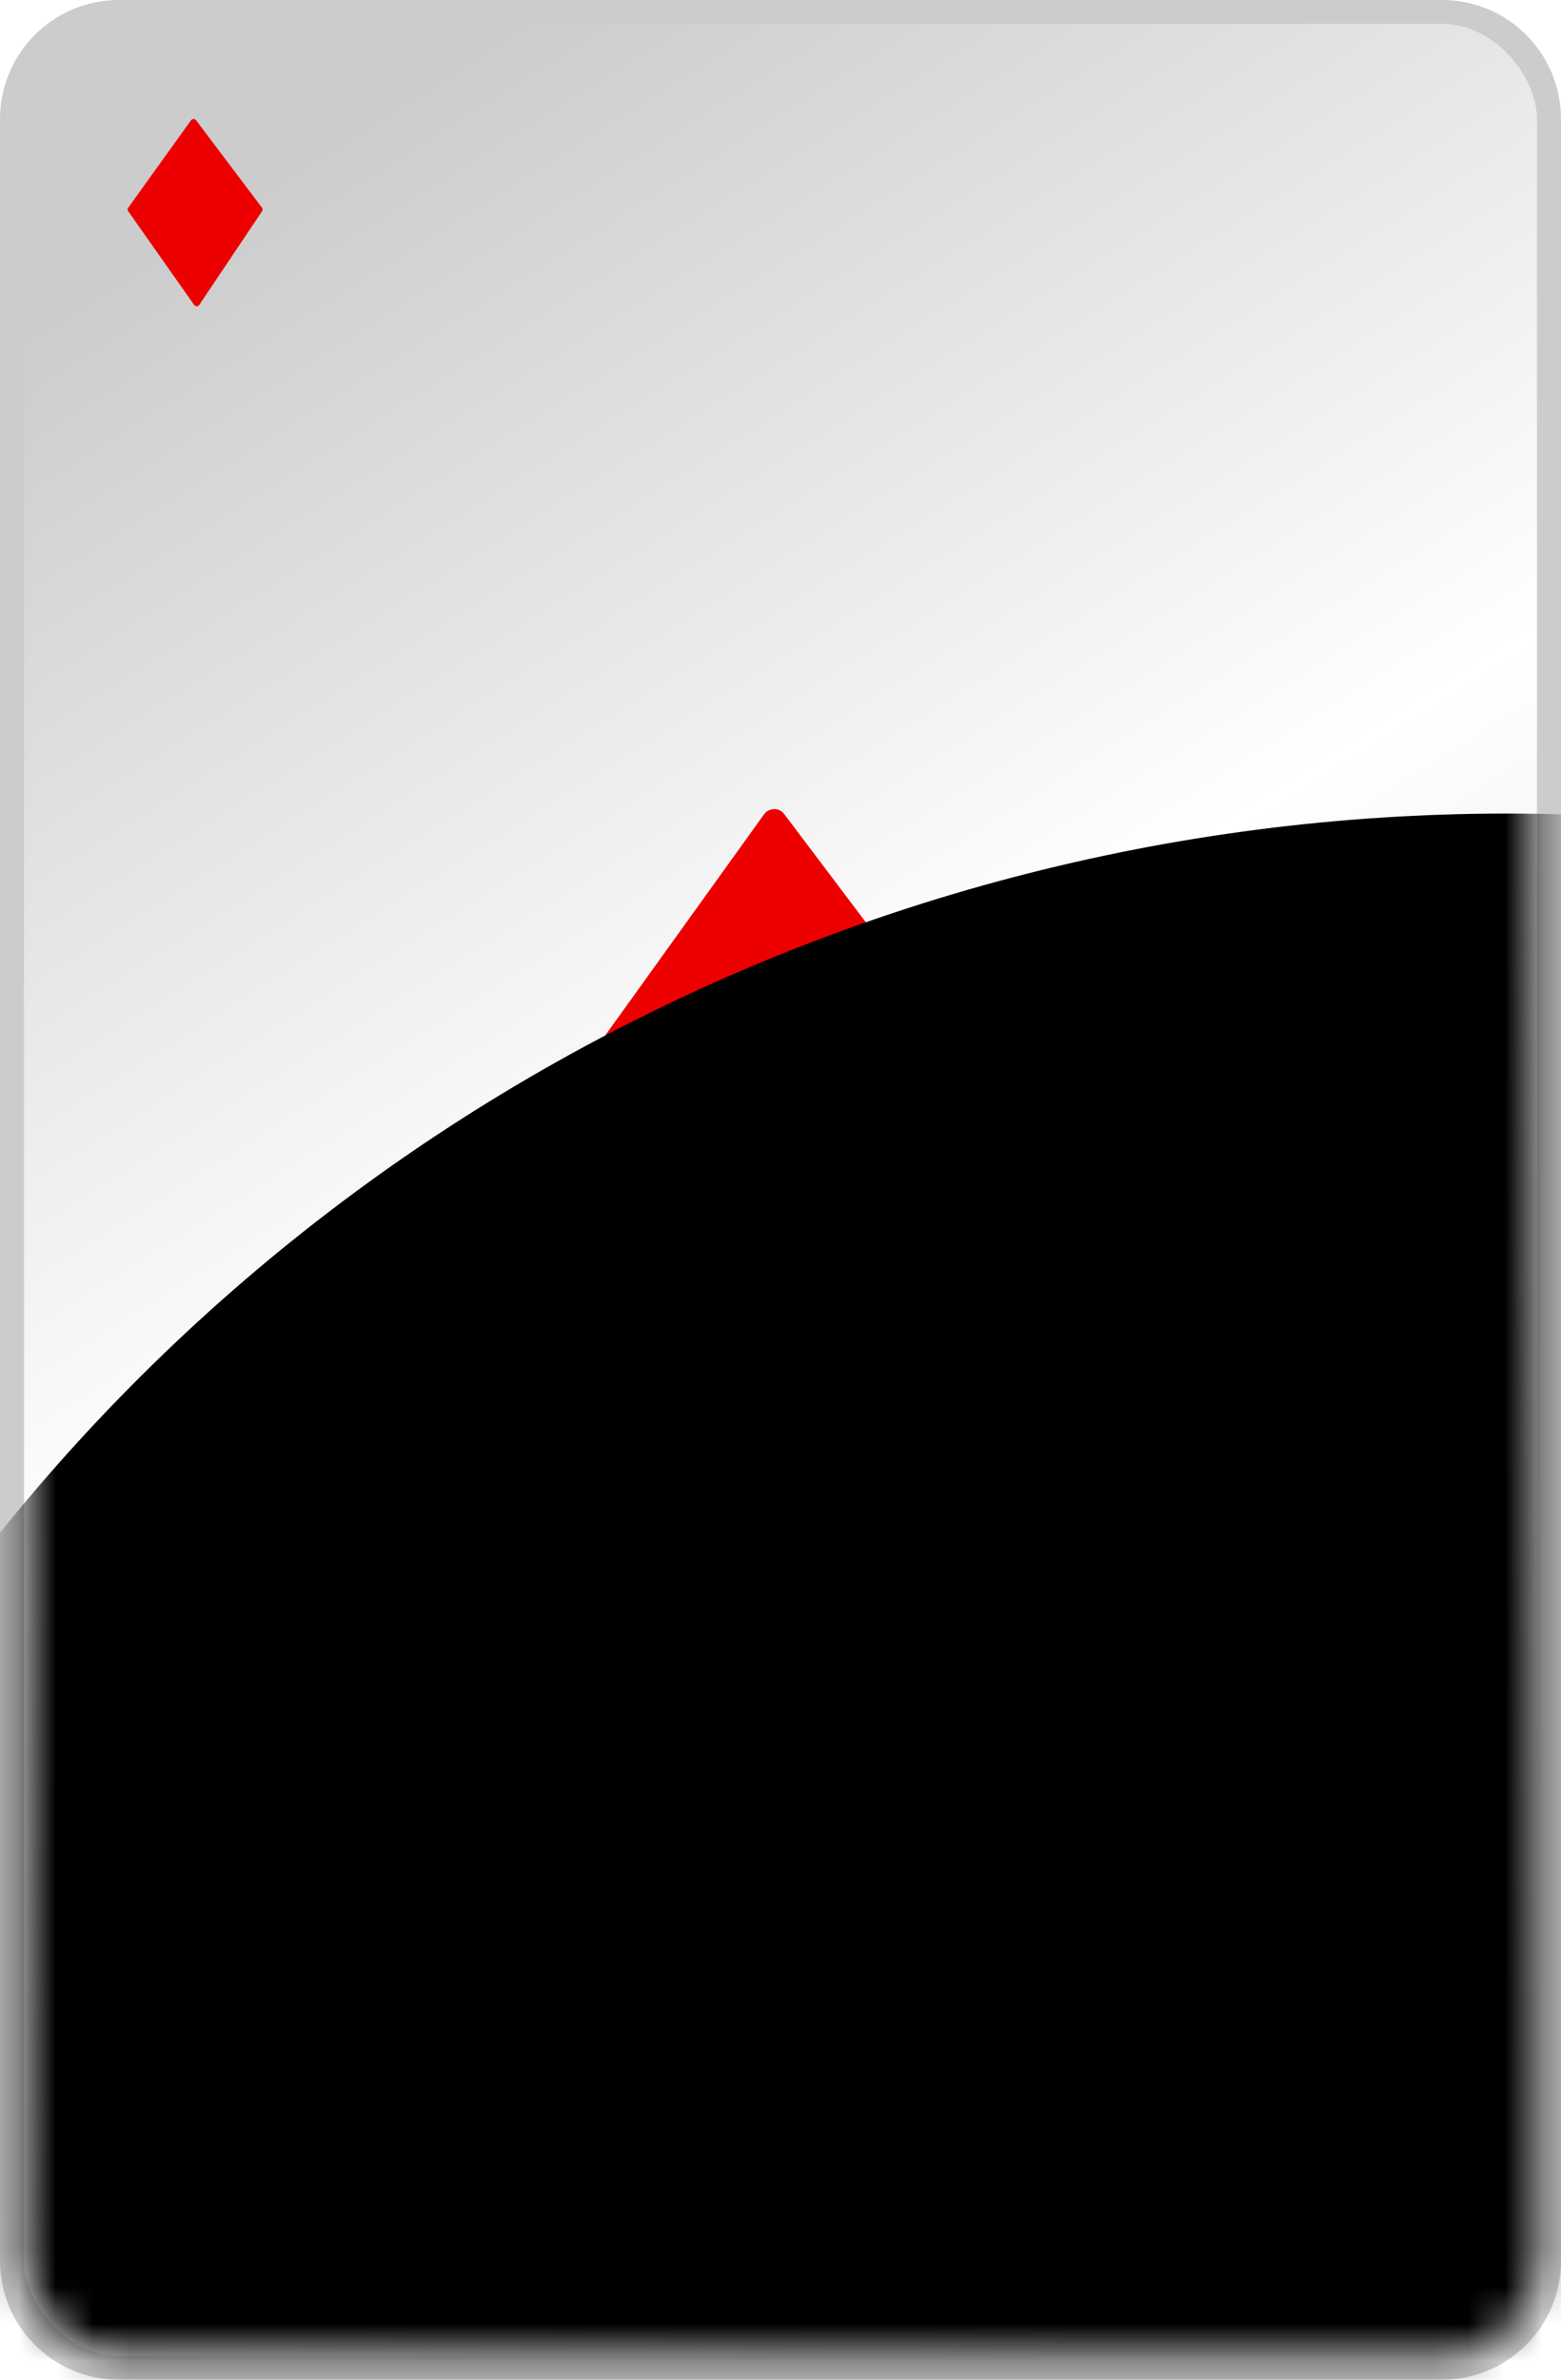 <?xml version="1.0" encoding="UTF-8"?>
<svg width="42px" height="64px" viewBox="0 0 42 64" version="1.1" xmlns="http://www.w3.org/2000/svg" xmlns:xlink="http://www.w3.org/1999/xlink">
    <!-- Generator: Sketch 57.1 (83088) - https://sketch.com -->
    <title>pike copy 3</title>
    <desc>Created with Sketch.</desc>
    <defs>
        <path d="M3.2,0 L38.8,0 C40.567,-7.68739003e-16 42,1.433 42,3.2 L42,60.8 C42,62.567 40.567,64 38.8,64 L3.2,64 C1.433,64 6.60522405e-16,62.567 0,60.8 L0,3.2 C-6.60522405e-16,1.433 1.433,7.68739003e-16 3.2,0 Z" id="path-1"></path>
        <linearGradient x1="71.063%" y1="100%" x2="28.937%" y2="0%" id="linearGradient-3">
            <stop stop-color="#CCCCCC" offset="0%"></stop>
            <stop stop-color="#FFFFFF" offset="52.985%"></stop>
            <stop stop-color="#CCCCCC" offset="100%"></stop>
        </linearGradient>
        <rect id="path-4" x="0.646" y="0.64" width="40.708" height="62.72" rx="2.56"></rect>
        <ellipse id="path-6" cx="40.546" cy="78.24" rx="51.854" ry="51.36"></ellipse>
        <filter x="-11.1%" y="-16.1%" width="122.2%" height="122.4%" filterUnits="objectBoundingBox" id="filter-7">
            <feOffset dx="0" dy="-5" in="SourceAlpha" result="shadowOffsetOuter1"></feOffset>
            <feGaussianBlur stdDeviation="3" in="shadowOffsetOuter1" result="shadowBlurOuter1"></feGaussianBlur>
            <feComposite in="shadowBlurOuter1" in2="SourceAlpha" operator="out" result="shadowBlurOuter1"></feComposite>
            <feColorMatrix values="0 0 0 0 1   0 0 0 0 1   0 0 0 0 1  0 0 0 0.5 0" type="matrix" in="shadowBlurOuter1"></feColorMatrix>
        </filter>
    </defs>
    <g id="Page-1" stroke="none" stroke-width="1" fill="none" fill-rule="evenodd">
        <g id="Bet-Chance-Page-English-1" transform="translate(-655, -642)">
            <g id="Group-14" transform="translate(455, 176)">
                <g id="Group-11" transform="translate(45, 61)">
                    <g id="Group-16" transform="translate(30, 344)">
                        <g id="Group-16-Copy-2" transform="translate(73, 61)">
                            <g id="Group-15">
                                <g id="pike-copy-3" transform="translate(52, 0)">
                                    <g id="Combined-Shape-+-spades-+-spades-copy-+-spades-copy-2-+-Rectangle-3-Mask">
                                        <mask id="mask-2" fill="white">
                                            <use xlink:href="#path-1"></use>
                                        </mask>
                                        <use id="Mask" fill="#CCCCCC" xlink:href="#path-1"></use>
                                        <mask id="mask-5" fill="white">
                                            <use xlink:href="#path-4"></use>
                                        </mask>
                                        <use id="Mask" fill="url(#linearGradient-3)" xlink:href="#path-4"></use>
                                        <g id="diamond-2" mask="url(#mask-5)" fill="#EC0000" fill-rule="nonzero">
                                            <g transform="translate(13.569, 21.76)" id="Shape">
                                                <path d="M14.625,9.536 L7.532,0.135 C7.468,0.05 7.364,-0.007 7.258,0.001 C7.151,0.002 7.05,0.054 6.987,0.142 L0.232,9.542 C0.149,9.658 0.148,9.814 0.23,9.93 L7.323,20.002 C7.387,20.092 7.49,20.145 7.6,20.145 C7.601,20.145 7.602,20.145 7.604,20.145 C7.715,20.144 7.819,20.088 7.881,19.996 L14.636,9.924 C14.716,9.805 14.712,9.649 14.625,9.536 Z"></path>
                                            </g>
                                        </g>
                                        <g id="diamond-2" mask="url(#mask-5)" fill="#EC0000" fill-rule="nonzero">
                                            <g transform="translate(3.392, 3.2)" id="Shape">
                                                <path d="M3.656,2.384 L1.883,0.034 C1.867,0.012 1.841,-0.002 1.815,0 C1.788,0.001 1.763,0.014 1.747,0.035 L0.058,2.386 C0.037,2.415 0.037,2.453 0.058,2.482 L1.831,5 C1.847,5.023 1.872,5.036 1.9,5.036 C1.9,5.036 1.901,5.036 1.901,5.036 C1.929,5.036 1.955,5.022 1.97,4.999 L3.659,2.481 C3.679,2.451 3.678,2.412 3.656,2.384 Z"></path>
                                            </g>
                                        </g>
                                        <g id="diamond-2-copy" mask="url(#mask-5)" fill="#EC0000" fill-rule="nonzero">
                                            <g transform="translate(34.892, 55.68)" id="Shape">
                                                <path d="M3.656,2.384 L1.883,0.034 C1.867,0.012 1.841,-0.002 1.815,0 C1.788,0.001 1.763,0.014 1.747,0.035 L0.058,2.386 C0.037,2.415 0.037,2.453 0.058,2.482 L1.831,5 C1.847,5.023 1.872,5.036 1.9,5.036 C1.9,5.036 1.901,5.036 1.901,5.036 C1.929,5.036 1.955,5.022 1.97,4.999 L3.659,2.481 C3.679,2.451 3.678,2.412 3.656,2.384 Z"></path>
                                            </g>
                                        </g>
                                        <g id="Oval" mask="url(#mask-5)">
                                            <use fill="black" fill-opacity="1" filter="url(#filter-7)" xlink:href="#path-6"></use>
                                            <use fill-opacity="0" fill="#D8D8D8" fill-rule="evenodd" xlink:href="#path-6"></use>
                                        </g>
                                    </g>
                                </g>
                            </g>
                        </g>
                    </g>
                </g>
            </g>
        </g>
    </g>
</svg>
